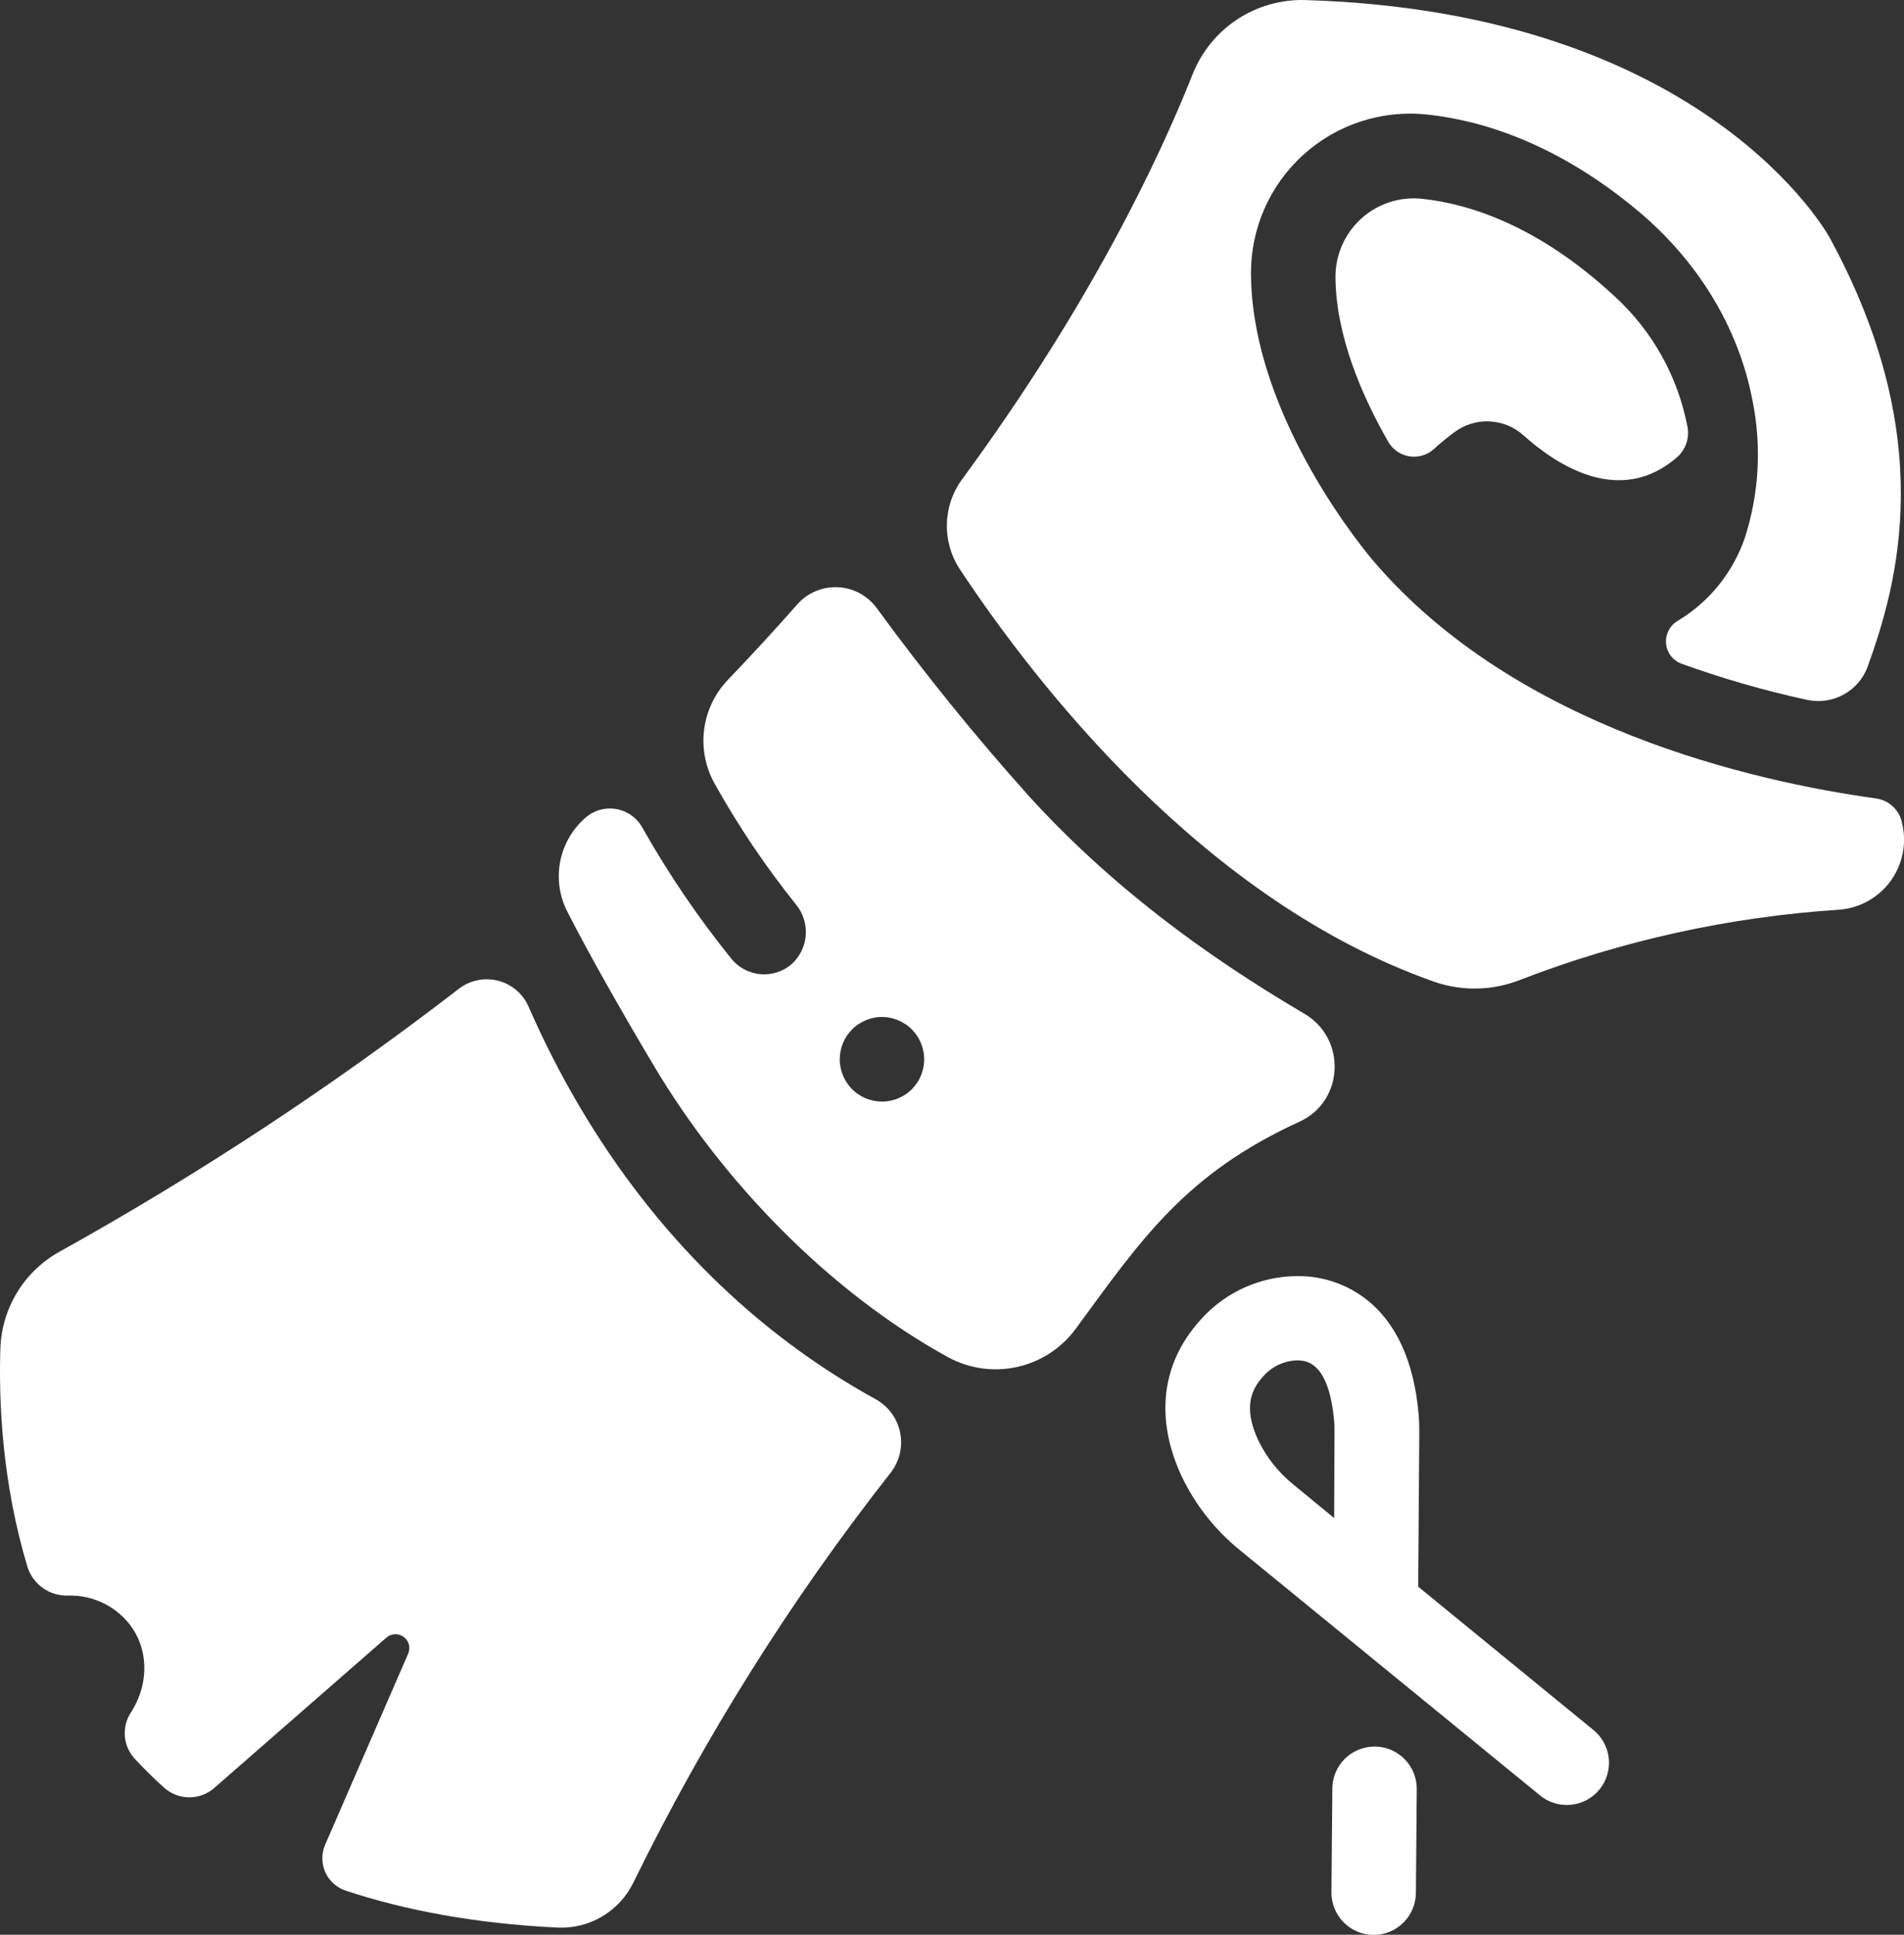 <?xml version="1.0" encoding="UTF-8" standalone="no"?>
<!DOCTYPE svg PUBLIC "-//W3C//DTD SVG 1.1//EN" "http://www.w3.org/Graphics/SVG/1.1/DTD/svg11.dtd">
<svg width="100%" height="100%" viewBox="0 0 504 512" version="1.1" xmlns="http://www.w3.org/2000/svg" xmlns:xlink="http://www.w3.org/1999/xlink" xml:space="preserve" xmlns:serif="http://www.serif.com/" style="fill-rule:evenodd;clip-rule:evenodd;stroke-linejoin:round;stroke-miterlimit:2;">
    <rect x="0" y="0" width="504" height="512" fill="#333333" stroke="none"/>
    <g transform="matrix(1,0,0,1,-62.62,-54.114)">
        <g transform="matrix(0.469,0,0,0.469,33.253,28.736)">
            <path d="M1015.1,295.31C1009.74,266.693 995.166,240.611 973.616,221.037C930.725,181.357 891.96,169.17 865.476,166.31C852.925,164.904 840.371,168.935 830.984,177.388C821.601,185.841 816.281,197.908 816.375,210.536C816.586,243.606 831.305,277.52 846.187,303.442C848.722,307.833 853.113,310.837 858.125,311.61C863.133,312.387 868.227,310.848 871.969,307.426C875.461,304.262 879.282,301.075 883.383,298.051C889.051,293.782 896.016,291.598 903.11,291.88C910.2,292.157 916.973,294.876 922.29,299.575C941.743,317.059 977.087,339.794 1009.01,312.231C1013.86,308.043 1016.17,301.626 1015.1,295.309L1015.1,295.31Z" style="fill:white;fill-rule:nonzero;"/>
            <path d="M100.97,954.42C115.595,953.936 129.443,961.022 137.603,973.17C146.978,987.561 145.853,1005.98 136.455,1020.42C133.888,1024.36 132.697,1029.03 133.068,1033.72C133.443,1038.41 135.357,1042.84 138.517,1046.32C143.736,1051.99 149.322,1057.5 155.275,1062.84C159.166,1066.31 164.189,1068.23 169.396,1068.25C174.607,1068.27 179.646,1066.39 183.564,1062.96L280.689,978.139C283.447,975.741 287.494,975.569 290.443,977.725C293.392,979.877 294.459,983.784 293.017,987.139L246.142,1094.95C243.99,1099.89 244.006,1105.51 246.189,1110.43C248.373,1115.36 252.521,1119.15 257.627,1120.87C291.354,1132.05 330.799,1139.46 376.927,1141.73C385.833,1142.22 394.681,1140.07 402.368,1135.54C410.052,1131.02 416.227,1124.32 420.122,1116.3C460.243,1034.37 508.888,956.891 565.242,885.161C570.301,878.743 572.281,870.419 570.652,862.411C569.019,854.399 563.949,847.513 556.781,843.583C489.164,806.411 432.211,750.349 389.861,678.703C379.084,660.43 369.423,641.523 360.939,622.078C357.752,614.824 351.4,609.437 343.724,607.476C336.045,605.511 327.892,607.187 321.611,612.023C250.306,667 174.991,716.573 96.311,760.333C76.385,771.329 63.686,791.966 62.842,814.708C61.834,845.177 63.803,890.786 78.147,938.318C79.682,943.118 82.745,947.286 86.862,950.193C90.983,953.099 95.936,954.583 100.975,954.419L100.97,954.42Z" style="fill:white;fill-rule:nonzero;"/>
            <path d="M735.77,95.93C717.208,142.805 678.301,225.66 605.76,324.38C600.33,331.724 597.287,340.56 597.049,349.692C596.811,358.825 599.385,367.809 604.424,375.426C647.596,440.559 742.704,562.926 872.664,608.256C888.269,613.526 905.238,613.084 920.547,607.014C978.094,584.791 1038.69,571.452 1100.25,567.452C1112.12,566.663 1123.01,560.581 1129.91,550.89C1136.82,541.198 1139.01,528.917 1135.87,517.437L1135.87,517.32C1134.98,514.023 1133.14,511.066 1130.57,508.812C1128.01,506.554 1124.84,505.105 1121.46,504.64C1052.04,495.007 918.578,464.796 838.118,371.05C835.352,367.839 769.235,290.308 768.673,208.82C768.454,183.16 779.22,158.629 798.251,141.418C817.286,124.207 842.774,115.957 868.282,118.75C898.54,122.008 941.454,134.711 987.812,173.711C1020.25,201.063 1043.64,238.047 1051.66,279.741C1056.94,305.503 1055.53,332.194 1047.53,357.249C1040.92,376.788 1027.64,393.382 1010.03,404.124L1009.33,404.546C1004.93,407.225 1002.45,412.186 1002.95,417.316C1003.45,422.445 1006.84,426.835 1011.67,428.617C1034.78,436.964 1058.42,443.769 1082.43,448.984C1089.47,450.542 1096.84,449.488 1103.16,446.019C1109.48,442.546 1114.33,436.894 1116.79,430.117C1133.43,383.875 1157.1,301.537 1095.3,188.237C1095.3,188.237 1026.79,61.017 799.467,54.147C785.842,53.717 772.412,57.502 761.014,64.979C749.616,72.456 740.799,83.268 735.764,95.936L735.77,95.93Z" style="fill:white;fill-rule:nonzero;"/>
            <path d="M509.67,597.91C504.803,602.215 498.389,604.344 491.916,603.805C485.439,603.265 479.467,600.101 475.381,595.051C456.608,571.801 439.795,547.035 425.108,521.012C422.014,515.472 416.569,511.64 410.311,510.59C404.053,509.543 397.659,511.394 392.928,515.621L392.483,516.019C385.319,522.465 380.479,531.097 378.725,540.574C376.971,550.051 378.397,559.844 382.779,568.426C396.256,594.887 416.107,629.364 431.834,655.754C470.74,721.074 530.693,783.044 597.534,819.814C609.456,826.365 623.35,828.361 636.632,825.435C649.913,822.506 661.683,814.853 669.745,803.9C706.378,753.955 731.456,716.502 796.005,687.06C821.271,675.552 822.771,640.185 798.841,626.122C741.958,592.7 689.411,553.747 643.871,503.892C613.301,469.814 584.461,434.22 557.457,397.252C552.301,390.19 544.219,385.85 535.48,385.451C526.746,385.057 518.3,388.647 512.527,395.213C500.152,409.275 487.105,423.455 473.386,437.752C466.027,445.455 461.343,455.322 460.019,465.897C458.699,476.467 460.812,487.186 466.05,496.463C479.402,520.35 494.722,543.088 511.847,564.432C515.82,569.237 517.808,575.377 517.402,581.6C516.996,587.819 514.23,593.651 509.668,597.901L509.67,597.91ZM537.045,647.129C537.346,645.606 537.795,644.113 538.381,642.676C538.998,641.242 539.736,639.863 540.584,638.551C541.459,637.254 542.455,636.047 543.561,634.942C544.643,633.82 545.854,632.828 547.17,631.988C548.459,631.117 549.834,630.379 551.272,629.785C555.627,627.942 560.44,627.461 565.077,628.403C566.6,628.727 568.088,629.192 569.53,629.785C570.967,630.383 572.338,631.121 573.631,631.988C574.948,632.832 576.166,633.824 577.264,634.942C578.354,636.055 579.342,637.262 580.217,638.551C581.084,639.848 581.815,641.231 582.397,642.676C583.592,645.57 584.221,648.664 584.248,651.793C584.252,653.367 584.088,654.942 583.756,656.481C583.456,658.008 583.002,659.5 582.397,660.934C581.83,662.387 581.1,663.774 580.217,665.059C579.35,666.367 578.362,667.594 577.264,668.715C572.788,673.172 566.729,675.676 560.412,675.676C554.096,675.676 548.037,673.172 543.56,668.715C542.447,667.598 541.451,666.375 540.584,665.059C539.72,663.758 538.982,662.375 538.38,660.934C537.794,659.496 537.345,658.004 537.045,656.481C536.72,654.938 536.564,653.367 536.576,651.793C536.568,650.227 536.728,648.664 537.045,647.129L537.045,647.129Z" style="fill:white;fill-rule:nonzero;"/>
            <path d="M838.41,1039.6C832.129,1039.6 826.098,1042.08 821.637,1046.51C817.18,1050.93 814.649,1056.94 814.598,1063.22L814.082,1121.82C814.028,1128.14 816.485,1134.23 820.914,1138.74C825.344,1143.25 831.387,1145.81 837.707,1145.87L837.918,1145.87C844.203,1145.87 850.234,1143.39 854.699,1138.96C859.164,1134.53 861.699,1128.53 861.754,1122.24L862.246,1063.65C862.301,1057.33 859.844,1051.24 855.414,1046.73C850.984,1042.22 844.941,1039.65 838.621,1039.6L838.41,1039.6Z" style="fill:white;fill-rule:nonzero;"/>
            <path d="M863.32,852.47C857.883,788.204 819.258,776.579 802.898,774.564C778.996,772.025 755.363,781.337 739.617,799.502C718.031,823.666 714.469,854.791 729.562,887.135C737.308,903.346 748.582,917.615 762.562,928.901L931.312,1066.76C936.179,1070.98 942.546,1073.04 948.96,1072.49C955.374,1071.94 961.292,1068.82 965.37,1063.83C969.444,1058.85 971.331,1052.42 970.597,1046.03C969.862,1039.63 966.573,1033.8 961.476,1029.87L863.038,949.386L863.67,862.667C863.67,858.73 863.577,855.472 863.319,852.472L863.32,852.47ZM815.625,910.665L792.797,891.915C784.363,885.161 777.539,876.61 772.828,866.884C763.851,847.689 769.406,837.728 775.172,831.189C780,825.423 787.039,821.97 794.555,821.673C795.34,821.677 796.121,821.724 796.899,821.814C800.836,822.306 812.86,823.783 815.649,856.408C815.789,857.978 815.836,859.83 815.813,862.174L815.625,910.665Z" style="fill:white;fill-rule:nonzero;"/>
        </g>
    </g>
</svg>
